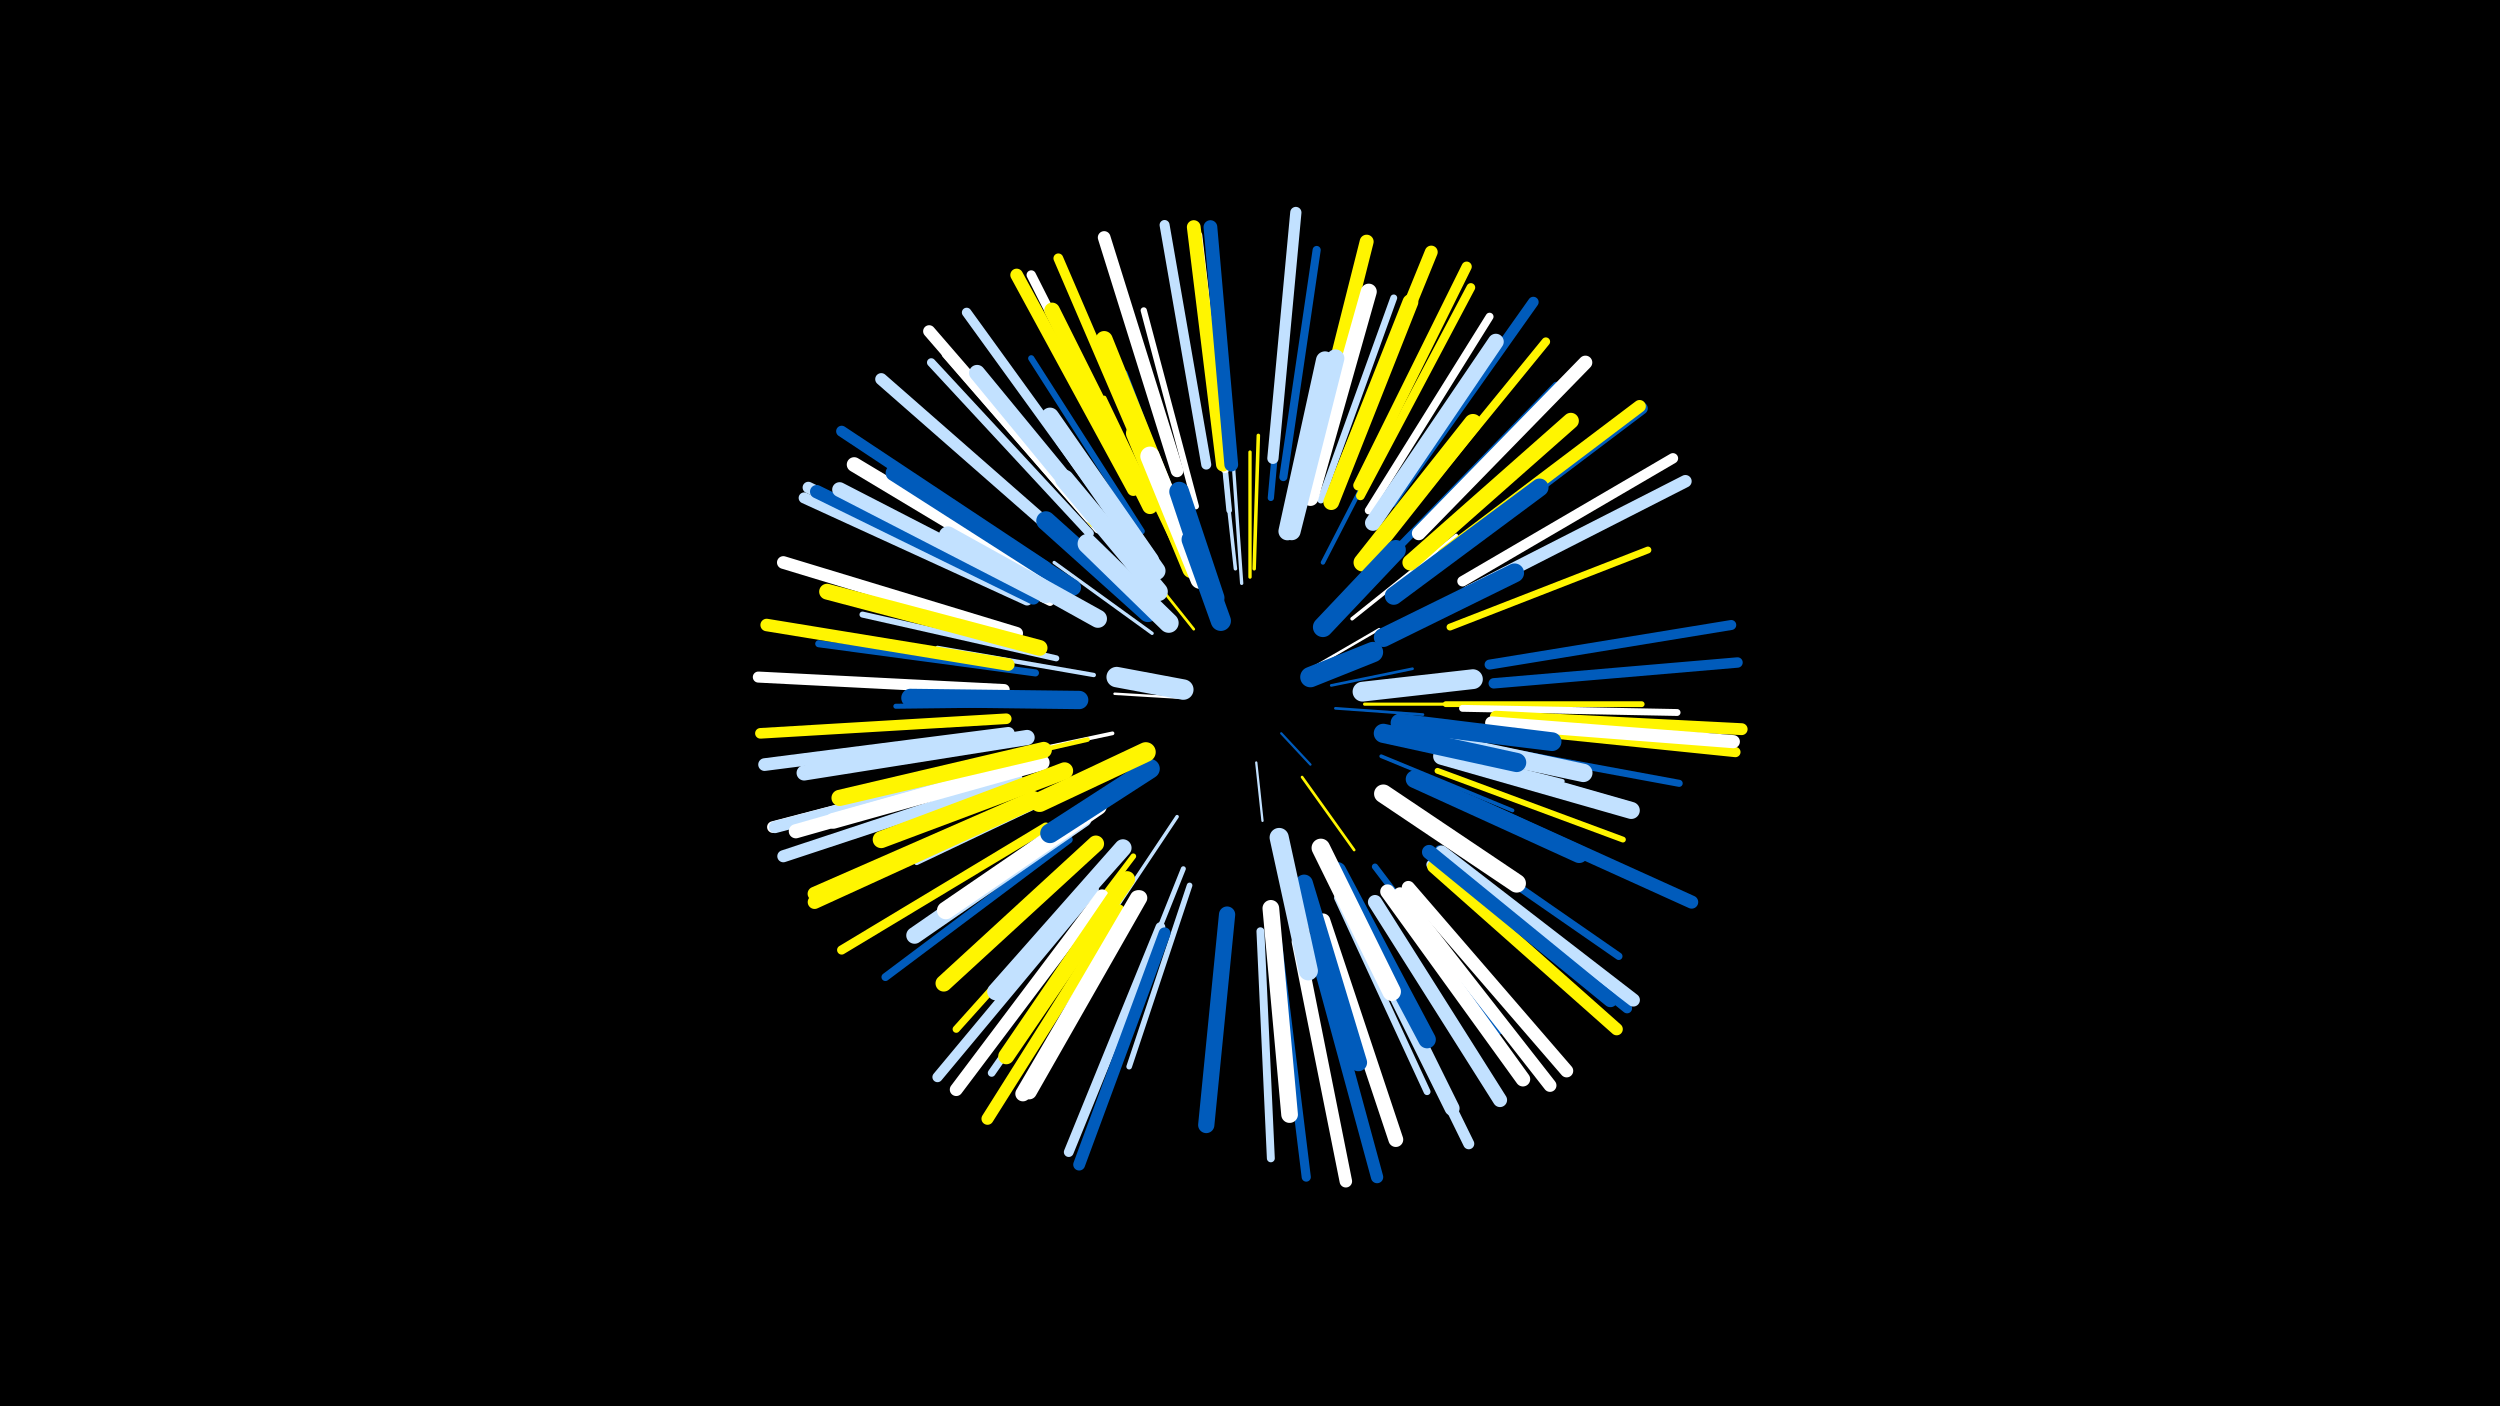 <svg width="1200" height="675" viewBox="-500 -500 1200 675" xmlns="http://www.w3.org/2000/svg"><path d="M-500-500h1200v675h-1200z" fill="#000"/><style>.sparkles path{stroke-linecap:round}</style><g class="sparkles"><path d="M115-148l14 15" stroke-width="1.1" stroke="#005bbb1"/><path d="M103-134l3 28" stroke-width="1.1" stroke="#c2e1ff3"/><path d="M68-165l-33-2" stroke-width="1.2" stroke="#fff4"/><path d="M131-180l31-18" stroke-width="1.2" stroke="#fff5"/><path d="M139-171l39-8" stroke-width="1.3" stroke="#005bbb7"/><path d="M141-160l42 3" stroke-width="1.3" stroke="#005bbb8"/><path d="M125-127l25 35" stroke-width="1.3" stroke="#fff5008"/><path d="M73-198l-28-35" stroke-width="1.3" stroke="#fff5009"/><path d="M155-162l55 0" stroke-width="1.5" stroke="#fff500E"/><path d="M96-220l-4-57" stroke-width="1.6" stroke="#c2e1ff10"/><path d="M53-196l-47-34" stroke-width="1.6" stroke="#c2e1ff10"/><path d="M100-223l0-60" stroke-width="1.6" stroke="#fff50011"/><path d="M149-203l50-40" stroke-width="1.7" stroke="#fff14"/><path d="M102-227l2-64" stroke-width="1.7" stroke="#fff50014"/><path d="M93-227l-7-64" stroke-width="1.7" stroke="#c2e1ff14"/><path d="M65-108l-36 54" stroke-width="1.7" stroke="#c2e1ff14"/><path d="M34-148l-66 14" stroke-width="1.8" stroke="#fff16"/><path d="M163-137l63 26" stroke-width="1.8" stroke="#005bbb17"/><path d="M25-176l-75-13" stroke-width="2.1" stroke="#c2e1ff1D"/><path d="M135-230l35-68" stroke-width="2.1" stroke="#005bbb1D"/><path d="M175-144l75 19" stroke-width="2.1" stroke="#c2e1ff1F"/><path d="M22-145l-79 18" stroke-width="2.2" stroke="#fff50022"/><path d="M65-236l-35-73" stroke-width="2.2" stroke="#fff50022"/><path d="M117-244l17-81" stroke-width="2.3" stroke="#c2e1ff24"/><path d="M52-232l-47-69" stroke-width="2.3" stroke="#fff50026"/><path d="M70-242l-30-79" stroke-width="2.4" stroke="#005bbb26"/><path d="M15-162l-85 1" stroke-width="2.4" stroke="#005bbb26"/><path d="M68-83l-32 80" stroke-width="2.4" stroke="#c2e1ff27"/><path d="M179-125l80 37" stroke-width="2.5" stroke="#c2e1ff2A"/><path d="M20-124l-80 38" stroke-width="2.5" stroke="#c2e1ff2B"/><path d="M71-75l-29 87" stroke-width="2.7" stroke="#c2e1ff2F"/><path d="M90-255l-9-92" stroke-width="2.7" stroke="#c2e1ff30"/><path d="M44-89l-56 74" stroke-width="2.7" stroke="#fff50030"/><path d="M194-162l94 0" stroke-width="2.8" stroke="#fff50032"/><path d="M190-130l89 33" stroke-width="2.8" stroke="#fff50034"/><path d="M7-184l-93-21" stroke-width="2.9" stroke="#c2e1ff34"/><path d="M74-257l-25-94" stroke-width="3.0" stroke="#fff38"/><path d="M48-245l-53-83" stroke-width="3.0" stroke="#005bbb38"/><path d="M110-261l9-98" stroke-width="3.0" stroke="#005bbb39"/><path d="M160-84l60 79" stroke-width="3.0" stroke="#005bbb39"/><path d="M142-69l43 93" stroke-width="3.3" stroke="#c2e1ff3F"/><path d="M202-160l103 2" stroke-width="3.3" stroke="#fff40"/><path d="M196-199l95-37" stroke-width="3.3" stroke="#fff50040"/><path d="M134-260l35-97" stroke-width="3.3" stroke="#c2e1ff41"/><path d="M-3-177l-104-14" stroke-width="3.4" stroke="#005bbb43"/><path d="M203-143l103 19" stroke-width="3.4" stroke="#005bbb44"/><path d="M29-84l-70 78" stroke-width="3.5" stroke="#fff50045"/><path d="M173-239l74-76" stroke-width="3.5" stroke="#005bbb47"/><path d="M189-102l88 61" stroke-width="3.6" stroke="#005bbb4A"/><path d="M4-211l-97-48" stroke-width="3.7" stroke="#fff4B"/><path d="M38-74l-62 89" stroke-width="3.7" stroke="#c2e1ff4C"/><path d="M157-255l58-93" stroke-width="3.8" stroke="#fff4E"/><path d="M105-53l5 109" stroke-width="3.8" stroke="#c2e1ff4E"/><path d="M13-97l-88 66" stroke-width="3.8" stroke="#005bbb4F"/><path d="M116-271l16-109" stroke-width="3.9" stroke="#005bbb51"/><path d="M27-246l-73-84" stroke-width="4.0" stroke="#fff53"/><path d="M160-68l59 94" stroke-width="4.0" stroke="#fff50055"/><path d="M171-249l71-87" stroke-width="4.1" stroke="#fff50057"/><path d="M23-244l-76-82" stroke-width="4.1" stroke="#c2e1ff57"/><path d="M88-275l-13-112" stroke-width="4.2" stroke="#fff59"/><path d="M153-262l53-100" stroke-width="4.2" stroke="#fff5005B"/><path d="M2-103l-98 59" stroke-width="4.4" stroke="#fff5005F"/><path d="M25-249l-75-87" stroke-width="4.4" stroke="#fff50060"/><path d="M113-49l14 114" stroke-width="4.4" stroke="#005bbb60"/><path d="M191-92l91 71" stroke-width="4.5" stroke="#005bbb63"/><path d="M47-265l-52-103" stroke-width="4.5" stroke="#fff64"/><path d="M32-256l-68-94" stroke-width="4.6" stroke="#c2e1ff67"/><path d="M57-55l-44 108" stroke-width="4.7" stroke="#c2e1ff67"/><path d="M54-269l-46-107" stroke-width="4.7" stroke="#fff50069"/><path d="M187-85l87 77" stroke-width="4.7" stroke="#c2e1ff69"/><path d="M191-89l90 73" stroke-width="4.8" stroke="#005bbb6B"/><path d="M79-277l-20-115" stroke-width="4.8" stroke="#c2e1ff6B"/><path d="M215-181l116-19" stroke-width="4.8" stroke="#005bbb6C"/><path d="M216-151l117 12" stroke-width="4.9" stroke="#fff5006D"/><path d="M25-73l-75 90" stroke-width="4.9" stroke="#c2e1ff6E"/><path d="M152-267l52-105" stroke-width="4.9" stroke="#fff5006F"/><path d="M202-221l101-59" stroke-width="5.0" stroke="#fff71"/><path d="M217-172l117-10" stroke-width="5.0" stroke="#005bbb72"/><path d="M-17-155l-118 7" stroke-width="5.1" stroke="#fff50074"/><path d="M168-259l68-96" stroke-width="5.1" stroke="#005bbb75"/><path d="M2-228l-98-65" stroke-width="5.3" stroke="#005bbb78"/><path d="M-18-169l-118-6" stroke-width="5.3" stroke="#fff79"/><path d="M153-57l52 106" stroke-width="5.3" stroke="#c2e1ff79"/><path d="M-7-212l-107-49" stroke-width="5.3" stroke="#c2e1ff7A"/><path d="M111-280l11-118" stroke-width="5.4" stroke="#c2e1ff7B"/><path d="M-6-214l-106-52" stroke-width="5.5" stroke="#c2e1ff7E"/><path d="M-14-133l-115 30" stroke-width="5.6" stroke="#fff81"/><path d="M59-52l-41 111" stroke-width="5.7" stroke="#005bbb85"/><path d="M218-156l118 6" stroke-width="5.7" stroke="#fff50085"/><path d="M37-63l-63 100" stroke-width="5.8" stroke="#fff50086"/><path d="M23-252l-77-89" stroke-width="5.8" stroke="#fff86"/><path d="M-14-133l-114 30" stroke-width="5.8" stroke="#c2e1ff86"/><path d="M-12-126l-112 37" stroke-width="5.8" stroke="#c2e1ff87"/><path d="M12-240l-89-78" stroke-width="5.8" stroke="#c2e1ff87"/><path d="M130-49l31 114" stroke-width="5.9" stroke="#005bbb89"/><path d="M194-233l94-71" stroke-width="5.9" stroke="#005bbb8A"/><path d="M188-84l88 78" stroke-width="5.9" stroke="#fff5008A"/><path d="M193-234l94-71" stroke-width="6.0" stroke="#fff5008C"/><path d="M-16-181l-116-19" stroke-width="6.0" stroke="#fff5008C"/><path d="M205-216l104-53" stroke-width="6.0" stroke="#c2e1ff8C"/><path d="M123-48l23 115" stroke-width="6.0" stroke="#fff8F"/><path d="M65-274l-35-112" stroke-width="6.1" stroke="#fff8F"/><path d="M-16-148l-117 15" stroke-width="6.1" stroke="#c2e1ff8F"/><path d="M44-265l-56-103" stroke-width="6.1" stroke="#fff50091"/><path d="M-12-196l-112-34" stroke-width="6.1" stroke="#fff91"/><path d="M172-71l72 92" stroke-width="6.2" stroke="#fff93"/><path d="M143-271l44-108" stroke-width="6.2" stroke="#fff50093"/><path d="M29-70l-70 93" stroke-width="6.2" stroke="#fff94"/><path d="M176-74l76 88" stroke-width="6.3" stroke="#fff94"/><path d="M192-91l92 71" stroke-width="6.3" stroke="#c2e1ff95"/><path d="M206-115l106 48" stroke-width="6.3" stroke="#005bbb96"/><path d="M216-153l116 9" stroke-width="6.3" stroke="#fff96"/><path d="M-4-213l-104-51" stroke-width="6.4" stroke="#005bbb98"/><path d="M181-244l80-82" stroke-width="6.6" stroke="#fff9D"/><path d="M87-277l-14-114" stroke-width="6.6" stroke="#fff5009D"/><path d="M-4-115l-105 48" stroke-width="6.6" stroke="#fff5009D"/><path d="M91-277l-10-114" stroke-width="6.6" stroke="#005bbb9D"/><path d="M128-273l28-111" stroke-width="6.7" stroke="#fff500A0"/><path d="M-4-117l-105 46" stroke-width="6.7" stroke="#fff500A1"/><path d="M-9-132l-109 31" stroke-width="6.8" stroke="#fffA3"/><path d="M160-67l60 95" stroke-width="6.8" stroke="#c2e1ffA5"/><path d="M186-91l87 71" stroke-width="6.9" stroke="#005bbbA8"/><path d="M166-72l65 90" stroke-width="7.0" stroke="#fffA9"/><path d="M2-214l-99-51" stroke-width="7.1" stroke="#c2e1ffAB"/><path d="M5-220l-95-57" stroke-width="7.1" stroke="#fffAB"/><path d="M135-58l35 105" stroke-width="7.1" stroke="#fffAC"/><path d="M149-65l48 97" stroke-width="7.2" stroke="#c2e1ffB1"/><path d="M-7-146l-107 17" stroke-width="7.3" stroke="#c2e1ffB2"/><path d="M46-69l-55 94" stroke-width="7.3" stroke="#fffB2"/><path d="M47-69l-53 93" stroke-width="7.4" stroke="#fffB5"/><path d="M52-257l-47-94" stroke-width="7.5" stroke="#fff500B8"/><path d="M159-249l59-87" stroke-width="7.6" stroke="#c2e1ffBA"/><path d="M-1-189l-102-27" stroke-width="7.6" stroke="#fff500BA"/><path d="M0-134l-100 28" stroke-width="7.6" stroke="#fffBC"/><path d="M139-259l38-96" stroke-width="7.6" stroke="#fff500BC"/><path d="M41-78l-58 85" stroke-width="7.7" stroke="#fff500BD"/><path d="M129-261l28-99" stroke-width="7.7" stroke="#fffBE"/><path d="M34-242l-65-79" stroke-width="7.7" stroke="#c2e1ffBE"/><path d="M177-230l77-68" stroke-width="7.7" stroke="#fff500BE"/><path d="M89-61l-10 101" stroke-width="7.8" stroke="#005bbbC0"/><path d="M15-218l-86-55" stroke-width="7.8" stroke="#005bbbC0"/><path d="M1-140l-98 23" stroke-width="7.8" stroke="#fff500C1"/><path d="M26-95l-73 67" stroke-width="7.9" stroke="#fff500C3"/><path d="M110-64l9 99" stroke-width="8.0" stroke="#fffC4"/><path d="M20-107l-81 56" stroke-width="8.0" stroke="#c2e1ffC6"/><path d="M192-137l91 26" stroke-width="8.2" stroke="#c2e1ffCB"/><path d="M11-130l-88 33" stroke-width="8.2" stroke="#fff500CC"/><path d="M65-250l-35-87" stroke-width="8.2" stroke="#fff500CC"/><path d="M39-93l-61 69" stroke-width="8.3" stroke="#c2e1ffCF"/><path d="M142-82l43 81" stroke-width="8.4" stroke="#005bbbD0"/><path d="M126-76l26 86" stroke-width="8.4" stroke="#005bbbD2"/><path d="M27-113l-73 50" stroke-width="8.5" stroke="#fffD4"/><path d="M179-126l79 36" stroke-width="8.5" stroke="#005bbbD5"/><path d="M169-214l70-52" stroke-width="8.6" stroke="#005bbbD6"/><path d="M154-230l53-67" stroke-width="8.6" stroke="#fff500D6"/><path d="M120-245l21-83" stroke-width="8.6" stroke="#c2e1ffD7"/><path d="M118-245l18-82" stroke-width="8.7" stroke="#c2e1ffD8"/><path d="M52-231l-48-69" stroke-width="8.7" stroke="#c2e1ffD9"/><path d="M27-203l-72-40" stroke-width="8.7" stroke="#c2e1ffDA"/><path d="M18-164l-81-1" stroke-width="8.8" stroke="#005bbbDB"/><path d="M180-146l80 17" stroke-width="8.8" stroke="#c2e1ffDB"/><path d="M55-226l-44-63" stroke-width="8.9" stroke="#c2e1ffDF"/><path d="M134-93l34 69" stroke-width="8.9" stroke="#fffDF"/><path d="M164-119l64 43" stroke-width="8.9" stroke="#fffE0"/><path d="M172-153l73 9" stroke-width="9.0" stroke="#005bbbE3"/><path d="M164-194l63-31" stroke-width="9.1" stroke="#005bbbE5"/><path d="M72-227l-27-65" stroke-width="9.1" stroke="#fff500E6"/><path d="M56-216l-45-54" stroke-width="9.1" stroke="#c2e1ffE6"/><path d="M114-98l14 64" stroke-width="9.2" stroke="#c2e1ffE9"/><path d="M51-206l-49-44" stroke-width="9.2" stroke="#005bbbE9"/><path d="M164-148l64 14" stroke-width="9.2" stroke="#005bbbE9"/><path d="M76-222l-24-59" stroke-width="9.3" stroke="#fffEA"/><path d="M52-131l-48 31" stroke-width="9.4" stroke="#005bbbEF"/><path d="M50-139l-51 24" stroke-width="9.5" stroke="#fff500EF"/><path d="M61-201l-39-38" stroke-width="9.5" stroke="#c2e1ffF0"/><path d="M154-168l53-6" stroke-width="9.5" stroke="#c2e1ffF0"/><path d="M83-213l-17-51" stroke-width="9.5" stroke="#005bbbF1"/><path d="M135-199l35-37" stroke-width="9.6" stroke="#005bbbF2"/><path d="M86-202l-14-39" stroke-width="9.7" stroke="#005bbbF6"/><path d="M68-169l-32-6" stroke-width="9.8" stroke="#c2e1ffF9"/><path d="M129-175l30-12" stroke-width="9.8" stroke="#005bbbFA"/></g></svg>